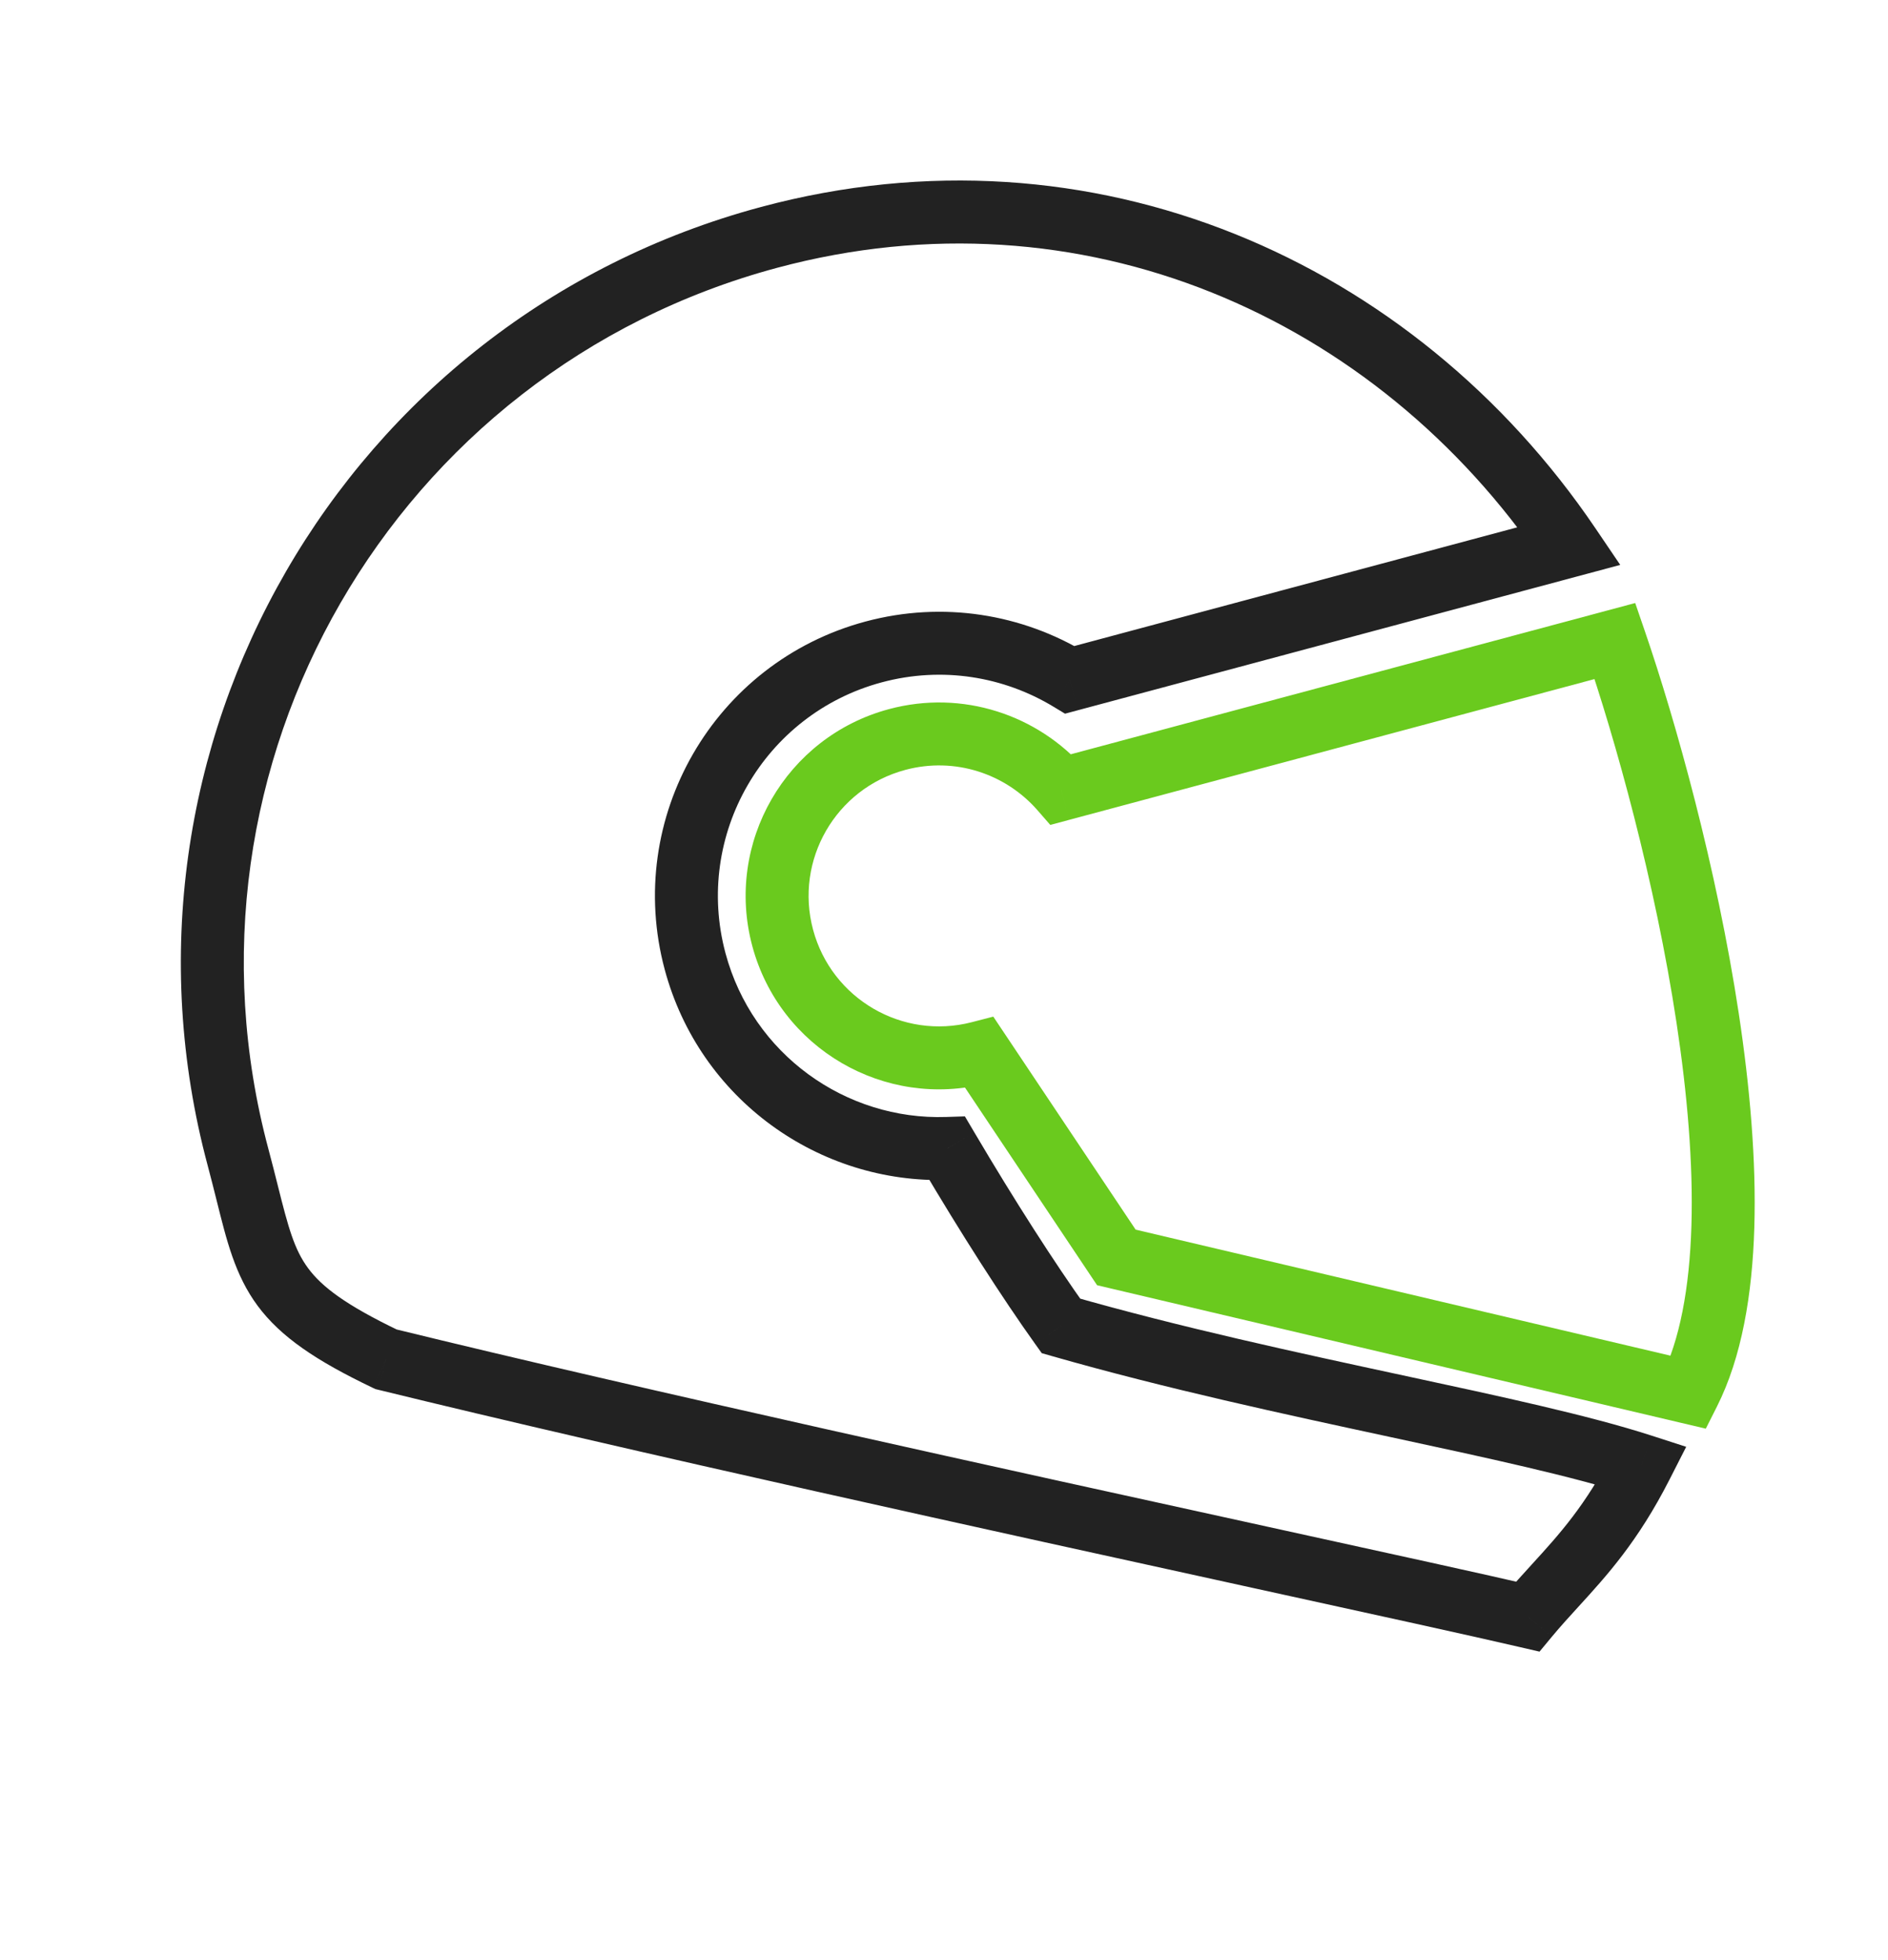 <svg width="105" height="109" viewBox="0 0 105 109" fill="none" xmlns="http://www.w3.org/2000/svg">
<path d="M59.498 37.803L58.592 39.3L59.231 39.686L59.951 39.493L59.498 37.803ZM52.683 63.861L54.19 62.972L53.662 62.078L52.624 62.112L52.683 63.861ZM59.005 73.731L57.581 74.749L57.936 75.245L58.523 75.413L59.005 73.731ZM77.663 78.192L78.031 76.482L77.663 78.192ZM91.286 81.488L92.845 82.282L93.777 80.453L91.824 79.822L91.286 81.488ZM86.492 88.164L85.2 86.984L85.2 86.984L86.492 88.164ZM84.962 89.894L84.567 91.599L85.619 91.843L86.309 91.011L84.962 89.894ZM70.219 86.627L70.593 84.918L70.219 86.627ZM21.468 75.586L20.713 77.164L20.876 77.242L21.052 77.285L21.468 75.586ZM13.746 66.329L12.048 66.754L13.746 66.329ZM87.28 30.358L87.733 32.049L90.108 31.413L88.729 29.377L87.28 30.358ZM49.042 37.942C52.41 37.039 55.825 37.625 58.592 39.3L60.404 36.305C56.855 34.157 52.463 33.401 48.136 34.561L49.042 37.942ZM40.347 53.002C38.589 46.442 42.482 39.699 49.042 37.942L48.136 34.561C39.709 36.819 34.708 45.481 36.966 53.908L40.347 53.002ZM52.624 62.112C47.037 62.3 41.855 58.631 40.347 53.002L36.966 53.908C38.905 61.144 45.564 65.851 52.742 65.611L52.624 62.112ZM51.176 64.751C53.451 68.606 55.724 72.151 57.581 74.749L60.428 72.713C58.648 70.223 56.431 66.769 54.19 62.972L51.176 64.751ZM58.523 75.413C64.852 77.224 71.469 78.648 77.294 79.903L78.031 76.482C72.187 75.223 65.684 73.821 59.486 72.048L58.523 75.413ZM77.294 79.903C82.784 81.085 87.5 82.103 90.748 83.153L91.824 79.822C88.368 78.706 83.446 77.648 78.031 76.482L77.294 79.903ZM89.727 80.694C88.194 83.704 86.711 85.329 85.2 86.984L87.784 89.344C89.347 87.633 91.091 85.726 92.845 82.282L89.727 80.694ZM85.2 86.984C84.685 87.548 84.146 88.137 83.616 88.776L86.309 91.011C86.778 90.446 87.261 89.917 87.784 89.344L85.2 86.984ZM85.358 88.189C82.598 87.548 77.245 86.376 70.593 84.918L69.844 88.337C76.51 89.797 81.833 90.964 84.567 91.599L85.358 88.189ZM70.593 84.918C56.231 81.771 35.762 77.286 21.885 73.886L21.052 77.285C34.981 80.698 55.497 85.193 69.844 88.337L70.593 84.918ZM22.223 74.007C19.219 72.57 17.897 71.549 17.14 70.527C16.366 69.483 16.037 68.273 15.444 65.903L12.048 66.754C12.6 68.954 13.062 70.903 14.328 72.611C15.611 74.341 17.578 75.664 20.713 77.164L22.223 74.007ZM15.444 65.903C15.293 65.302 15.127 64.638 14.932 63.913L11.552 64.819C11.737 65.513 11.897 66.151 12.048 66.754L15.444 65.903ZM14.932 63.913C9.21 42.559 21.883 20.609 43.238 14.887L42.332 11.507C19.11 17.729 5.329 41.598 11.552 64.819L14.932 63.913ZM43.238 14.887C60.108 10.367 76.503 17.569 85.832 31.34L88.729 29.377C78.645 14.491 60.777 6.564 42.332 11.507L43.238 14.887ZM86.828 28.668L59.045 36.112L59.951 39.493L87.733 32.049L86.828 28.668Z" fill="#222222"/>
<path d="M54.476 58.538L55.931 57.565L55.241 56.532L54.038 56.843L54.476 58.538ZM59.011 43.899L57.694 45.05L58.411 45.872L59.464 45.589L59.011 43.899ZM89.816 35.645L91.471 35.077L90.941 33.532L89.363 33.955L89.816 35.645ZM93.926 77.424L93.525 79.128L94.867 79.444L95.488 78.212L93.926 77.424ZM62.086 69.922L60.631 70.895L61.014 71.468L61.684 71.626L62.086 69.922ZM54.038 56.843C50.189 57.838 46.249 55.545 45.218 51.697L41.837 52.603C43.366 58.308 49.206 61.707 54.914 60.232L54.038 56.843ZM45.218 51.697C44.181 47.827 46.477 43.849 50.347 42.812L49.441 39.432C43.704 40.969 40.3 46.866 41.837 52.603L45.218 51.697ZM50.347 42.812C53.108 42.072 55.927 43.029 57.694 45.05L60.329 42.748C57.718 39.759 53.541 38.333 49.441 39.432L50.347 42.812ZM89.363 33.955L58.559 42.209L59.464 45.589L90.269 37.335L89.363 33.955ZM95.488 78.212C96.871 75.469 97.453 71.977 97.565 68.267C97.678 64.532 97.317 60.428 96.702 56.365C95.472 48.24 93.197 40.106 91.471 35.077L88.16 36.213C89.833 41.087 92.049 49.013 93.241 56.889C93.838 60.826 94.171 64.706 94.067 68.162C93.962 71.645 93.415 74.551 92.363 76.636L95.488 78.212ZM61.684 71.626L93.525 79.128L94.327 75.721L62.487 68.219L61.684 71.626ZM53.021 59.51L60.631 70.895L63.541 68.95L55.931 57.565L53.021 59.51Z" fill="#6ACA1E"/>
</svg>
